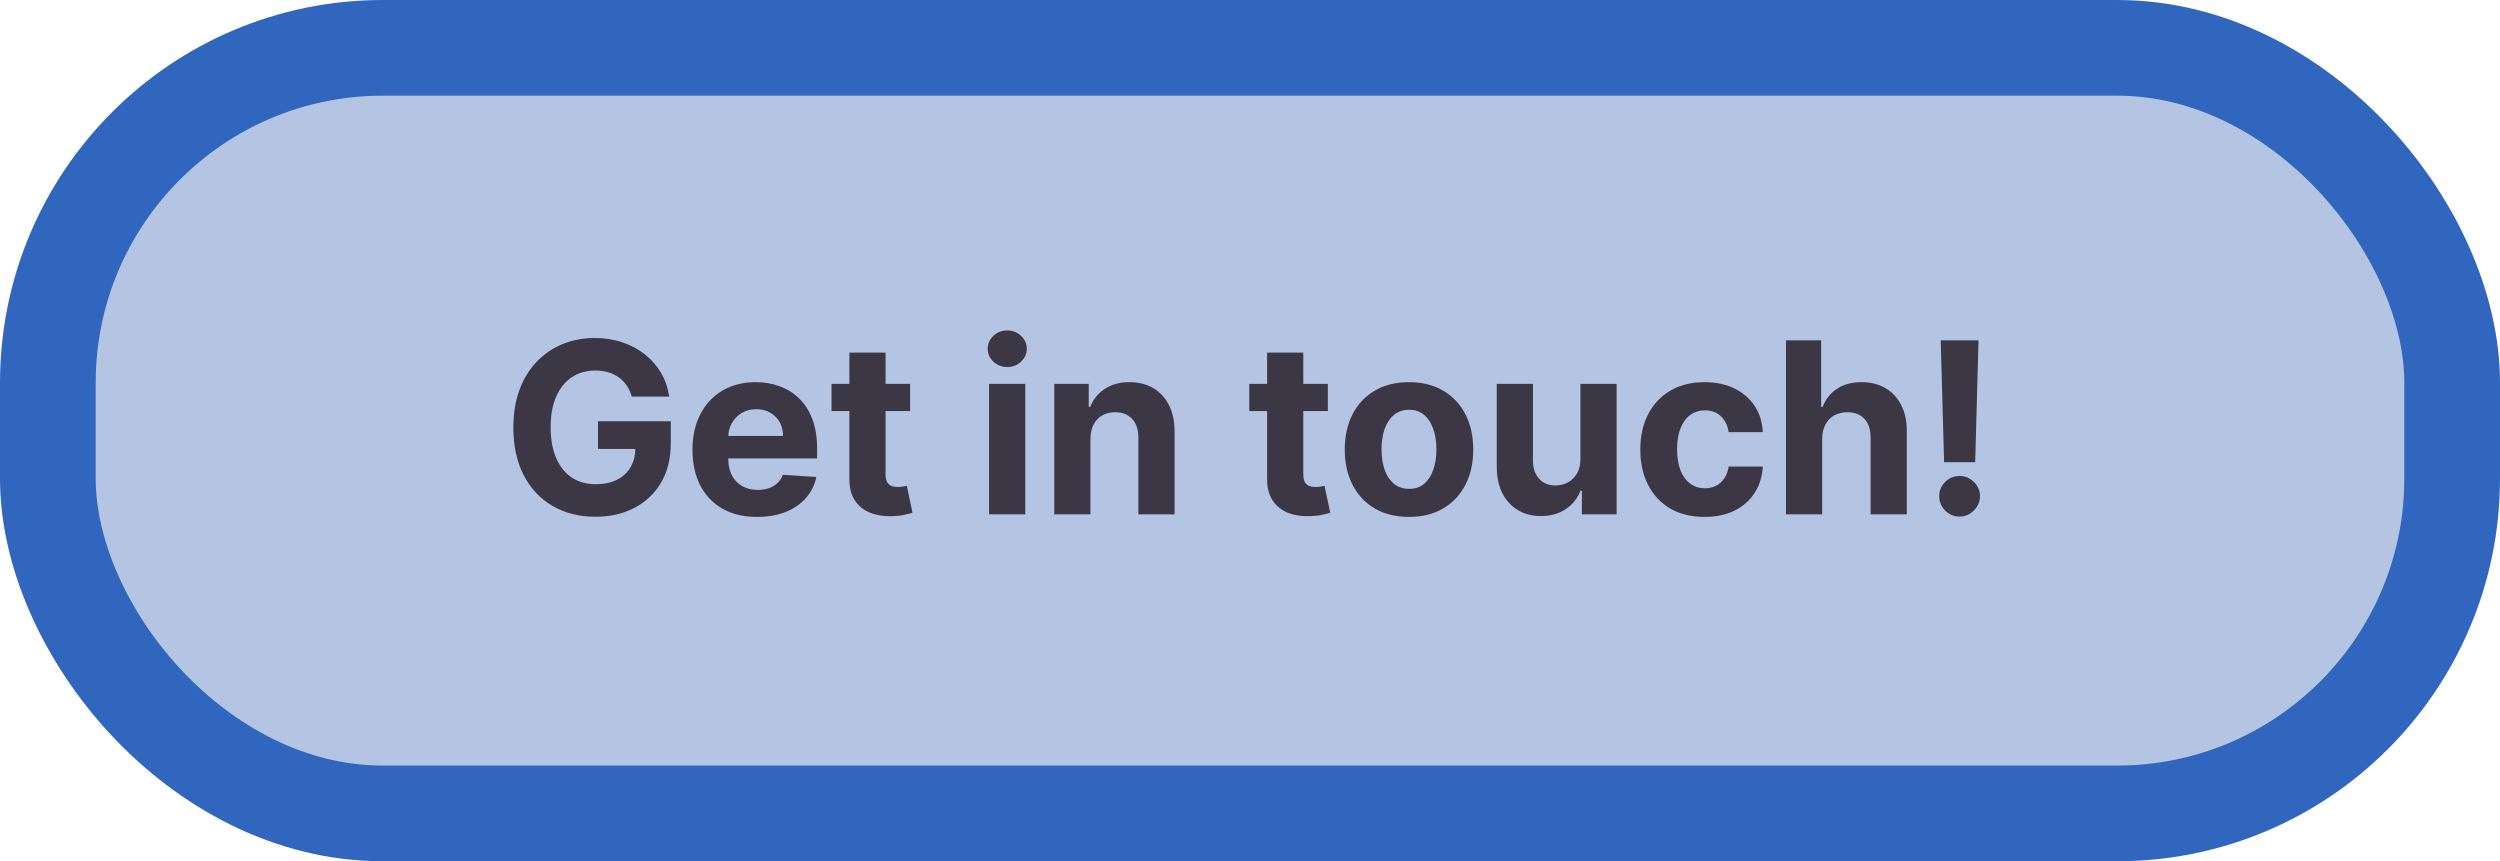 <svg width="209" height="72" viewBox="0 0 209 72" fill="none" xmlns="http://www.w3.org/2000/svg">
<rect x="4" y="4" width="201" height="64" rx="28" fill="#B4C5E4" stroke="#3066BE" stroke-width="8"/>
<path d="M52.818 33.156C52.718 32.811 52.579 32.505 52.399 32.24C52.219 31.97 51.999 31.743 51.738 31.558C51.483 31.369 51.189 31.224 50.858 31.125C50.531 31.026 50.169 30.976 49.771 30.976C49.028 30.976 48.374 31.16 47.811 31.53C47.252 31.899 46.816 32.437 46.504 33.142C46.191 33.843 46.035 34.7 46.035 35.713C46.035 36.726 46.189 37.588 46.497 38.298C46.805 39.008 47.24 39.551 47.804 39.925C48.367 40.294 49.032 40.479 49.8 40.479C50.495 40.479 51.09 40.356 51.582 40.109C52.079 39.858 52.458 39.506 52.718 39.051C52.984 38.597 53.116 38.059 53.116 37.439L53.741 37.531H49.991V35.216H56.078V37.048C56.078 38.327 55.808 39.425 55.268 40.344C54.728 41.258 53.985 41.963 53.038 42.46C52.091 42.953 51.007 43.199 49.785 43.199C48.422 43.199 47.224 42.898 46.191 42.297C45.159 41.691 44.354 40.831 43.777 39.719C43.204 38.601 42.917 37.276 42.917 35.742C42.917 34.562 43.088 33.511 43.429 32.588C43.774 31.66 44.257 30.874 44.878 30.23C45.498 29.586 46.22 29.096 47.044 28.76C47.868 28.424 48.76 28.256 49.721 28.256C50.545 28.256 51.312 28.376 52.023 28.618C52.733 28.855 53.362 29.191 53.912 29.626C54.466 30.062 54.918 30.581 55.268 31.182C55.619 31.778 55.843 32.437 55.943 33.156H52.818ZM63.303 43.213C62.181 43.213 61.215 42.986 60.405 42.531C59.6 42.072 58.98 41.423 58.544 40.585C58.109 39.742 57.891 38.746 57.891 37.595C57.891 36.473 58.109 35.488 58.544 34.641C58.98 33.793 59.593 33.133 60.384 32.659C61.179 32.186 62.112 31.949 63.182 31.949C63.902 31.949 64.572 32.065 65.192 32.297C65.817 32.524 66.361 32.867 66.825 33.327C67.294 33.786 67.659 34.364 67.919 35.06C68.18 35.751 68.31 36.561 68.31 37.489V38.32H59.098V36.445H65.462C65.462 36.009 65.367 35.623 65.178 35.287C64.988 34.951 64.725 34.688 64.389 34.499C64.058 34.304 63.672 34.207 63.232 34.207C62.772 34.207 62.365 34.314 62.01 34.527C61.66 34.735 61.385 35.017 61.186 35.372C60.987 35.722 60.886 36.113 60.881 36.544V38.327C60.881 38.867 60.98 39.333 61.179 39.726C61.383 40.119 61.669 40.422 62.038 40.635C62.408 40.848 62.846 40.955 63.352 40.955C63.689 40.955 63.996 40.907 64.276 40.812C64.555 40.718 64.794 40.576 64.993 40.386C65.192 40.197 65.343 39.965 65.448 39.69L68.246 39.875C68.104 40.547 67.813 41.135 67.372 41.636C66.937 42.133 66.373 42.522 65.682 42.801C64.995 43.076 64.202 43.213 63.303 43.213ZM76.087 32.091V34.364H69.517V32.091H76.087ZM71.009 29.477H74.034V39.648C74.034 39.927 74.077 40.145 74.162 40.301C74.247 40.453 74.366 40.559 74.517 40.621C74.673 40.682 74.853 40.713 75.057 40.713C75.199 40.713 75.341 40.701 75.483 40.678C75.625 40.649 75.734 40.628 75.81 40.614L76.286 42.865C76.134 42.912 75.921 42.967 75.646 43.028C75.372 43.095 75.038 43.135 74.645 43.149C73.916 43.178 73.277 43.081 72.727 42.858C72.183 42.635 71.759 42.29 71.456 41.821C71.153 41.352 71.004 40.76 71.009 40.045V29.477ZM82.687 43V32.091H85.712V43H82.687ZM84.206 30.685C83.757 30.685 83.371 30.535 83.049 30.237C82.731 29.934 82.573 29.572 82.573 29.151C82.573 28.734 82.731 28.376 83.049 28.078C83.371 27.775 83.757 27.624 84.206 27.624C84.656 27.624 85.04 27.775 85.357 28.078C85.679 28.376 85.84 28.734 85.84 29.151C85.84 29.572 85.679 29.934 85.357 30.237C85.04 30.535 84.656 30.685 84.206 30.685ZM91.161 36.693V43H88.136V32.091H91.019V34.016H91.147C91.389 33.381 91.793 32.879 92.362 32.51C92.93 32.136 93.619 31.949 94.428 31.949C95.186 31.949 95.847 32.115 96.41 32.446C96.973 32.778 97.411 33.251 97.724 33.867C98.036 34.477 98.193 35.206 98.193 36.054V43H95.167V36.594C95.172 35.926 95.001 35.405 94.656 35.031C94.31 34.653 93.834 34.463 93.228 34.463C92.821 34.463 92.461 34.551 92.149 34.726C91.841 34.901 91.599 35.157 91.424 35.493C91.254 35.824 91.166 36.224 91.161 36.693ZM111.009 32.091V34.364H104.439V32.091H111.009ZM105.931 29.477H108.956V39.648C108.956 39.927 108.999 40.145 109.084 40.301C109.169 40.453 109.288 40.559 109.439 40.621C109.595 40.682 109.775 40.713 109.979 40.713C110.121 40.713 110.263 40.701 110.405 40.678C110.547 40.649 110.656 40.628 110.732 40.614L111.208 42.865C111.056 42.912 110.843 42.967 110.568 43.028C110.294 43.095 109.96 43.135 109.567 43.149C108.838 43.178 108.199 43.081 107.649 42.858C107.105 42.635 106.681 42.29 106.378 41.821C106.075 41.352 105.926 40.76 105.931 40.045V29.477ZM117.791 43.213C116.688 43.213 115.734 42.979 114.929 42.51C114.129 42.036 113.511 41.378 113.075 40.535C112.64 39.688 112.422 38.706 112.422 37.588C112.422 36.461 112.64 35.476 113.075 34.633C113.511 33.786 114.129 33.128 114.929 32.659C115.734 32.186 116.688 31.949 117.791 31.949C118.895 31.949 119.846 32.186 120.646 32.659C121.451 33.128 122.072 33.786 122.507 34.633C122.943 35.476 123.161 36.461 123.161 37.588C123.161 38.706 122.943 39.688 122.507 40.535C122.072 41.378 121.451 42.036 120.646 42.51C119.846 42.979 118.895 43.213 117.791 43.213ZM117.806 40.869C118.307 40.869 118.726 40.727 119.063 40.443C119.399 40.154 119.652 39.761 119.823 39.264C119.998 38.767 120.085 38.201 120.085 37.567C120.085 36.932 119.998 36.367 119.823 35.869C119.652 35.372 119.399 34.979 119.063 34.69C118.726 34.401 118.307 34.257 117.806 34.257C117.299 34.257 116.873 34.401 116.527 34.69C116.186 34.979 115.928 35.372 115.753 35.869C115.583 36.367 115.497 36.932 115.497 37.567C115.497 38.201 115.583 38.767 115.753 39.264C115.928 39.761 116.186 40.154 116.527 40.443C116.873 40.727 117.299 40.869 117.806 40.869ZM132.124 38.355V32.091H135.149V43H132.244V41.019H132.131C131.885 41.658 131.475 42.171 130.902 42.56C130.334 42.948 129.64 43.142 128.821 43.142C128.092 43.142 127.45 42.976 126.896 42.645C126.342 42.313 125.909 41.842 125.597 41.231C125.289 40.621 125.133 39.889 125.128 39.037V32.091H128.154V38.497C128.158 39.141 128.331 39.65 128.672 40.024C129.013 40.398 129.47 40.585 130.043 40.585C130.407 40.585 130.748 40.502 131.065 40.337C131.383 40.166 131.638 39.915 131.833 39.584C132.031 39.252 132.128 38.843 132.124 38.355ZM142.498 43.213C141.381 43.213 140.42 42.976 139.615 42.503C138.815 42.025 138.199 41.362 137.768 40.514C137.342 39.667 137.129 38.691 137.129 37.588C137.129 36.471 137.344 35.49 137.775 34.648C138.211 33.8 138.829 33.14 139.629 32.666C140.429 32.188 141.381 31.949 142.484 31.949C143.436 31.949 144.269 32.122 144.984 32.467C145.699 32.813 146.265 33.298 146.682 33.923C147.098 34.548 147.328 35.282 147.371 36.125H144.515C144.435 35.581 144.222 35.142 143.876 34.811C143.535 34.475 143.088 34.307 142.534 34.307C142.065 34.307 141.656 34.435 141.305 34.69C140.96 34.941 140.69 35.308 140.496 35.791C140.301 36.274 140.204 36.859 140.204 37.545C140.204 38.242 140.299 38.833 140.488 39.321C140.683 39.809 140.955 40.18 141.305 40.436C141.656 40.692 142.065 40.82 142.534 40.82C142.88 40.82 143.19 40.749 143.464 40.606C143.744 40.465 143.973 40.258 144.153 39.989C144.338 39.714 144.459 39.385 144.515 39.001H147.371C147.323 39.835 147.096 40.569 146.689 41.203C146.286 41.833 145.73 42.325 145.02 42.68C144.309 43.035 143.469 43.213 142.498 43.213ZM152.333 36.693V43H149.308V28.454H152.248V34.016H152.376C152.622 33.372 153.02 32.867 153.569 32.503C154.118 32.133 154.807 31.949 155.636 31.949C156.393 31.949 157.054 32.115 157.617 32.446C158.185 32.773 158.626 33.244 158.938 33.859C159.256 34.47 159.412 35.202 159.407 36.054V43H156.382V36.594C156.386 35.921 156.216 35.398 155.87 35.024C155.529 34.65 155.051 34.463 154.435 34.463C154.024 34.463 153.659 34.551 153.342 34.726C153.029 34.901 152.783 35.157 152.603 35.493C152.428 35.824 152.338 36.224 152.333 36.693ZM165.403 28.454L165.126 38.639H162.527L162.243 28.454H165.403ZM163.826 43.185C163.358 43.185 162.955 43.019 162.619 42.688C162.283 42.351 162.117 41.949 162.122 41.48C162.117 41.016 162.283 40.618 162.619 40.287C162.955 39.956 163.358 39.79 163.826 39.79C164.276 39.79 164.672 39.956 165.013 40.287C165.353 40.618 165.526 41.016 165.531 41.48C165.526 41.793 165.443 42.079 165.282 42.34C165.126 42.595 164.92 42.801 164.665 42.957C164.409 43.109 164.13 43.185 163.826 43.185Z" fill="#3C3744"/>
</svg>
